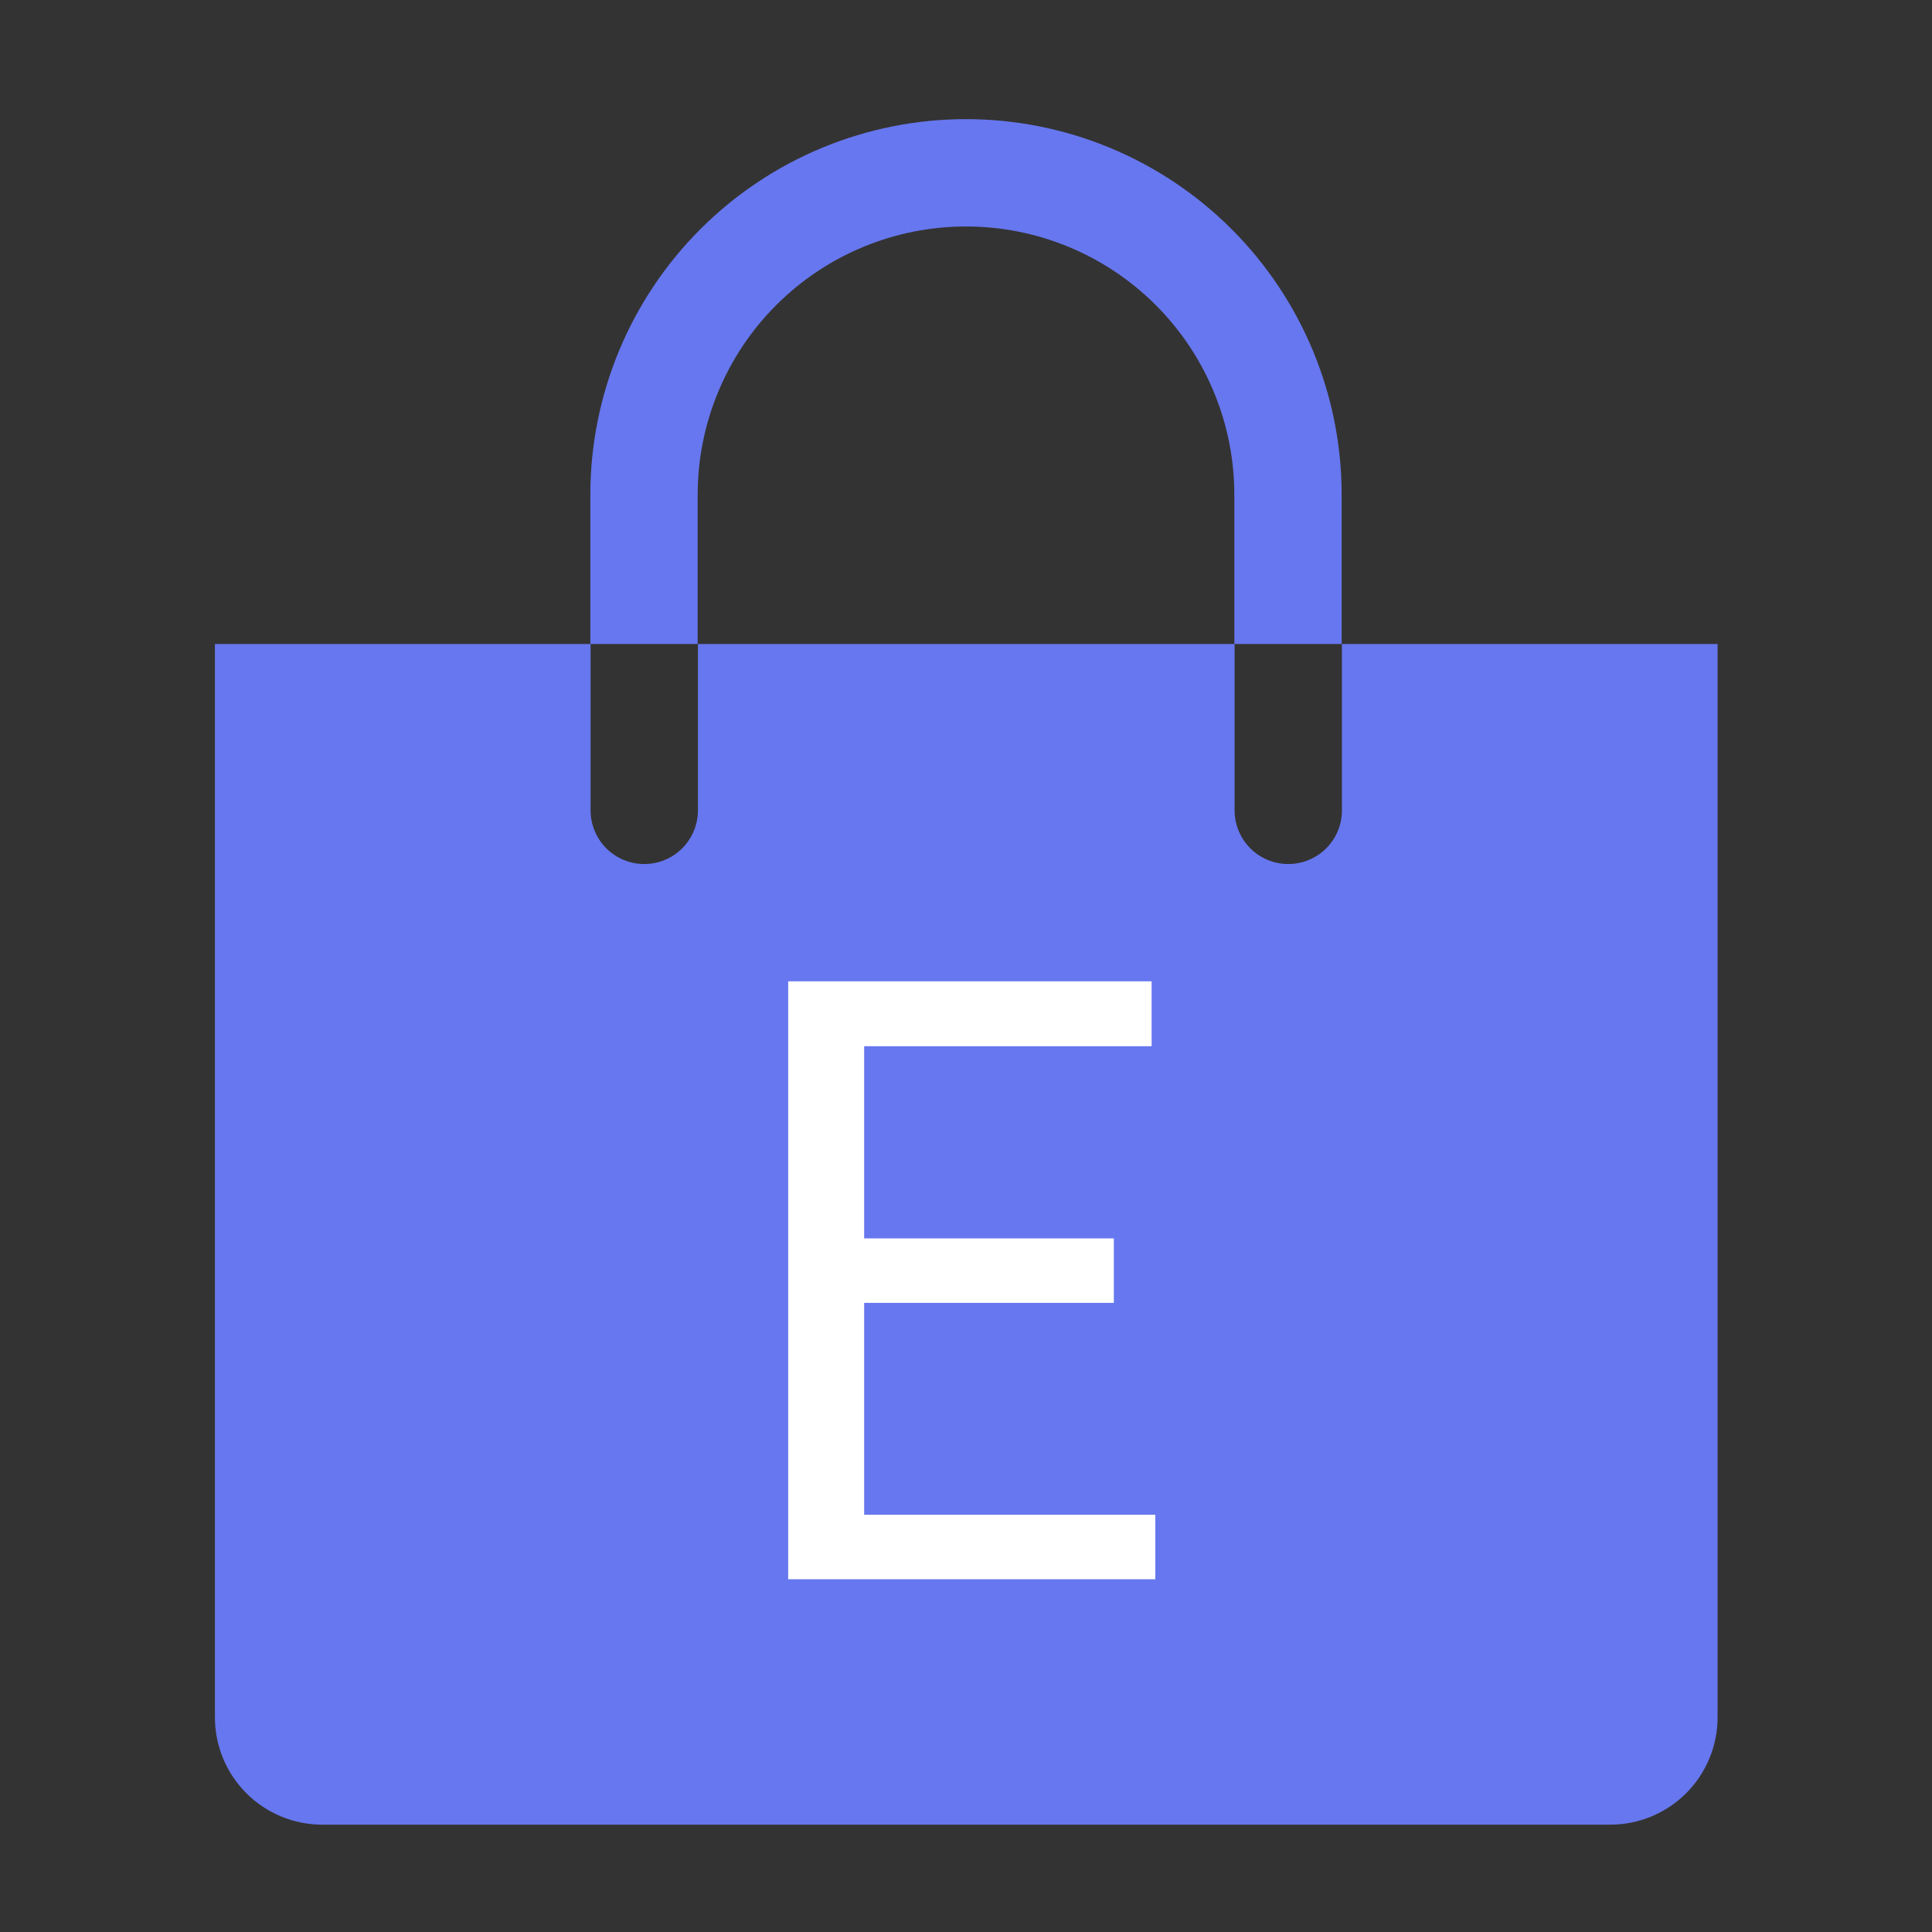 <svg width="827" height="827" viewBox="0 0 827 827" fill="none" xmlns="http://www.w3.org/2000/svg">
<rect x="0" y="0" width="827" height="827" fill="#333333" stroke="none"/>
<path d="M298.639 211.804C298.639 181.341 310.74 152.125 332.281 130.585C353.822 109.044 383.037 96.943 413.5 96.943C443.963 96.943 473.178 109.044 494.719 130.585C516.26 152.125 528.361 181.341 528.361 211.804V275.667H574.306V211.804C574.306 190.687 570.146 169.776 562.065 150.266C553.984 130.756 542.139 113.029 527.207 98.097C512.274 83.165 494.547 71.32 475.038 63.239C455.528 55.158 434.617 50.998 413.5 50.998C392.383 50.998 371.472 55.158 351.962 63.239C332.453 71.32 314.725 83.165 299.793 98.097C284.861 113.029 273.016 130.756 264.935 150.266C256.854 169.776 252.694 190.687 252.694 211.804V275.667H298.639V211.804Z" fill="#6777EF"/>
<path d="M574.417 275.667V346.881C574.417 352.973 571.996 358.816 567.688 363.124C563.38 367.433 557.537 369.853 551.444 369.853C545.352 369.853 539.509 367.433 535.201 363.124C530.893 358.816 528.472 352.973 528.472 346.881V275.667H298.75V346.881C298.75 352.973 296.33 358.816 292.022 363.124C287.713 367.433 281.87 369.853 275.778 369.853C269.685 369.853 263.842 367.433 259.534 363.124C255.226 358.816 252.806 352.973 252.806 346.881V275.667H92V735.111C92 747.296 96.841 758.982 105.457 767.599C114.073 776.215 125.759 781.055 137.944 781.055H689.278C701.463 781.055 713.149 776.215 721.765 767.599C730.382 758.982 735.222 747.296 735.222 735.111V275.667H574.417Z" fill="#6777EF"/>
<path d="M476.781 557.699V530.102H369.906V447.836H492.953V420.062H337.387V676H494.535V648.402H369.906V557.699H476.781Z" fill="white"/>
</svg>
